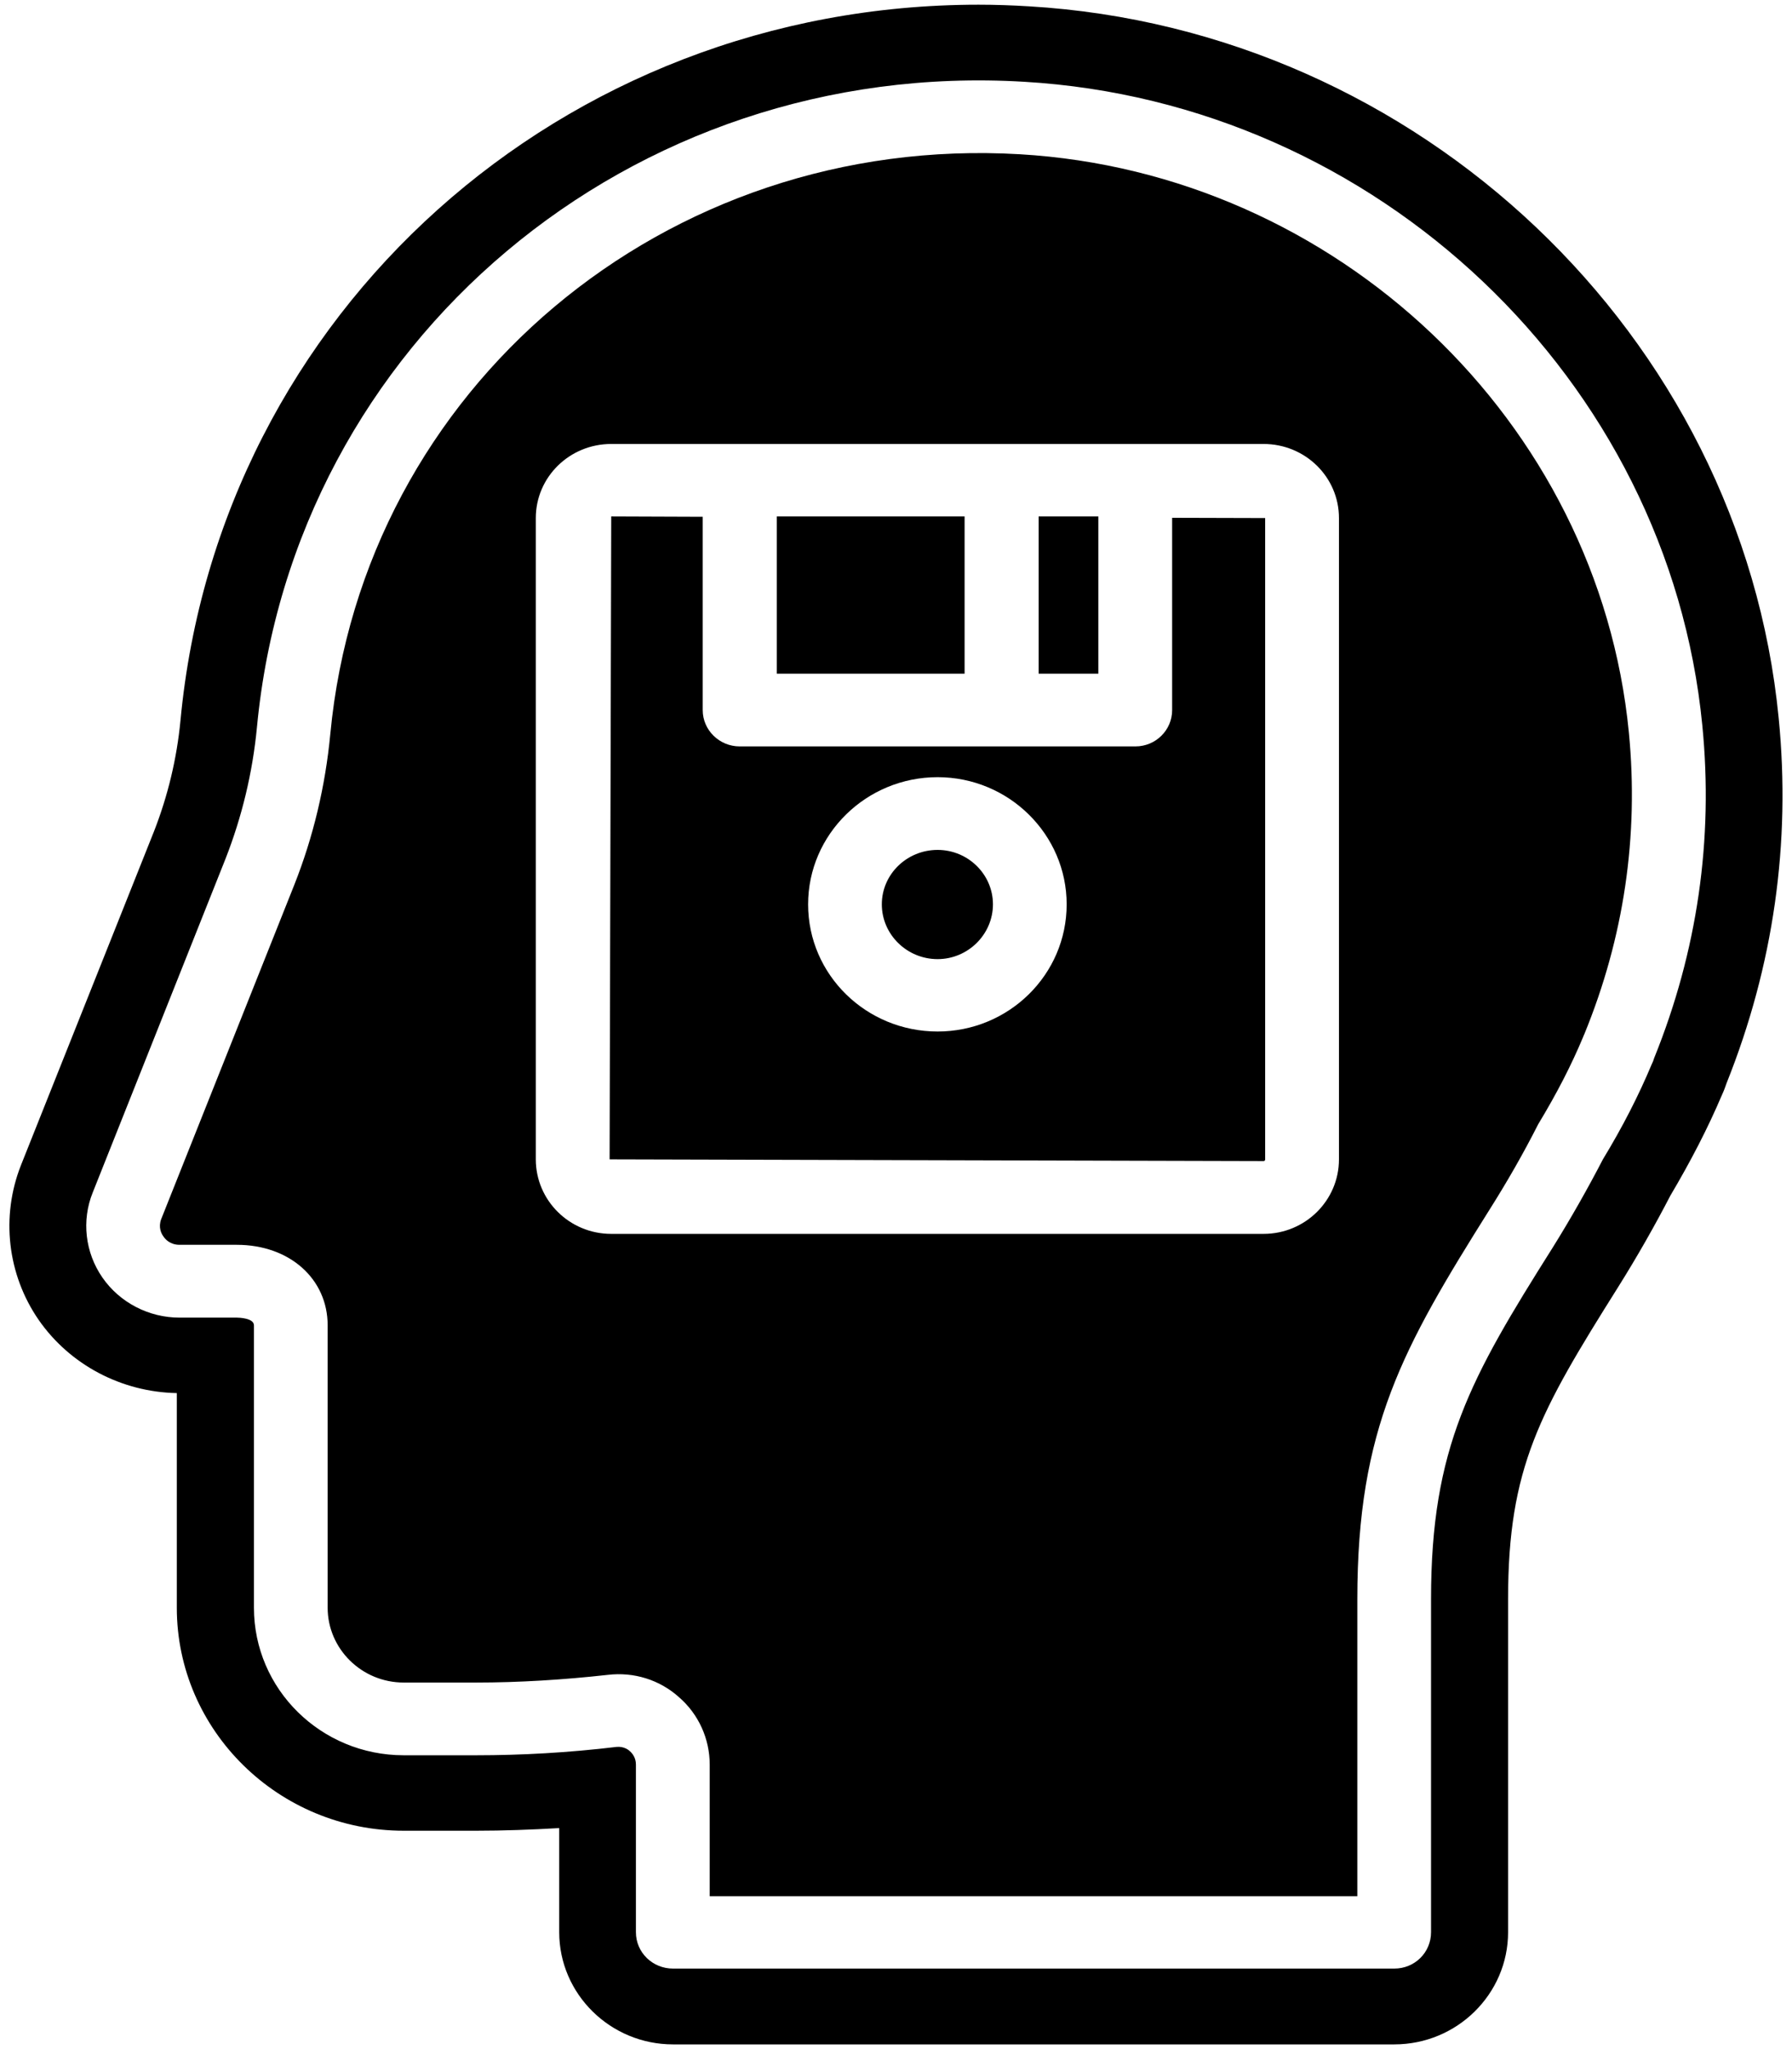 <svg xmlns="http://www.w3.org/2000/svg" xmlns:xlink="http://www.w3.org/1999/xlink" zoomAndPan="magnify" preserveAspectRatio="xMidYMid meet" version="1.0" viewBox="0 0 20.98 23.98"><defs><clipPath id="647714a940"><path d="M 0 0 L 20.98 0 L 20.98 23.977 L 0 23.977 Z M 0 0 " clip-rule="nonzero"/></clipPath></defs><path fill="#000000" d="M 15.676 13.566 C 15.676 14.047 15.281 14.438 14.793 14.438 L 7.156 14.438 C 6.668 14.438 6.273 14.047 6.273 13.566 L 6.273 6.062 C 6.273 5.582 6.668 5.195 7.156 5.195 L 14.793 5.195 C 15.281 5.195 15.676 5.582 15.676 6.062 Z M 11.941 1.805 C 7.793 1.562 4.25 4.543 3.867 8.59 C 3.809 9.199 3.668 9.793 3.445 10.355 L 1.887 14.266 C 1.852 14.359 1.887 14.434 1.914 14.469 C 1.934 14.5 1.992 14.566 2.102 14.566 L 2.773 14.566 C 3.391 14.566 3.836 14.965 3.836 15.508 L 3.836 18.812 C 3.836 19.293 4.234 19.688 4.727 19.688 L 5.574 19.688 C 6.074 19.688 6.594 19.656 7.117 19.598 C 7.422 19.562 7.723 19.656 7.949 19.859 C 8.18 20.059 8.309 20.348 8.309 20.648 L 8.309 22.188 L 15.891 22.188 L 15.891 18.711 C 15.891 16.711 16.422 15.773 17.438 14.156 C 17.645 13.828 17.836 13.496 18.008 13.156 C 18.23 12.789 18.398 12.461 18.535 12.133 C 18.539 12.121 18.543 12.113 18.547 12.105 C 19.012 10.973 19.188 9.785 19.07 8.57 C 18.715 4.93 15.648 2.023 11.941 1.805 " fill-opacity="1" fill-rule="nonzero"/><g clip-path="url(#647714a940)"><path fill="#000000" d="M 19.367 12.379 C 19.359 12.406 19.348 12.434 19.336 12.457 C 19.184 12.82 18.996 13.188 18.766 13.566 C 18.594 13.898 18.391 14.258 18.176 14.602 C 17.215 16.125 16.754 16.938 16.754 18.711 L 16.754 22.609 C 16.754 22.848 16.562 23.035 16.324 23.035 L 7.879 23.035 C 7.641 23.035 7.445 22.848 7.445 22.609 L 7.445 20.648 C 7.445 20.566 7.402 20.516 7.375 20.492 C 7.352 20.469 7.297 20.434 7.219 20.441 C 6.66 20.508 6.109 20.539 5.574 20.539 L 4.727 20.539 C 3.758 20.539 2.973 19.766 2.973 18.812 L 2.973 15.508 C 2.973 15.422 2.793 15.418 2.773 15.418 L 2.102 15.418 C 1.742 15.418 1.402 15.242 1.199 14.949 C 0.996 14.656 0.953 14.281 1.086 13.953 L 2.641 10.047 C 2.832 9.559 2.957 9.043 3.008 8.512 C 3.434 4.004 7.383 0.68 11.992 0.957 C 16.121 1.199 19.535 4.438 19.93 8.488 C 20.062 9.824 19.871 11.133 19.367 12.379 Z M 20.824 8.402 C 20.387 3.922 16.613 0.344 12.047 0.074 C 11.852 0.062 11.652 0.055 11.457 0.055 C 6.582 0.055 2.562 3.656 2.113 8.43 C 2.07 8.879 1.965 9.312 1.805 9.723 L 0.246 13.633 C 0.008 14.234 0.086 14.914 0.453 15.445 C 0.82 15.973 1.426 16.289 2.07 16.301 L 2.07 18.812 C 2.07 20.25 3.262 21.422 4.727 21.422 L 5.574 21.422 C 5.895 21.422 6.219 21.41 6.547 21.391 L 6.547 22.609 C 6.547 23.332 7.145 23.922 7.879 23.922 L 16.324 23.922 C 17.059 23.922 17.656 23.332 17.656 22.609 L 17.656 18.711 C 17.656 17.172 18.027 16.52 18.941 15.066 C 19.164 14.711 19.375 14.34 19.555 13.992 C 19.793 13.59 19.992 13.207 20.16 12.812 C 20.18 12.77 20.199 12.719 20.215 12.672 C 20.762 11.305 20.969 9.867 20.824 8.402 " fill-opacity="1" fill-rule="nonzero"/></g><path fill="#000000" d="M 10.977 9.945 C 10.617 9.945 10.324 10.23 10.324 10.582 C 10.324 10.934 10.617 11.223 10.977 11.223 C 11.332 11.223 11.625 10.934 11.625 10.582 C 11.625 10.23 11.332 9.945 10.977 9.945 " fill-opacity="1" fill-rule="nonzero"/><path fill="#000000" d="M 12.859 6.043 L 12.16 6.043 L 12.16 7.883 L 12.859 7.883 L 12.859 6.043 " fill-opacity="1" fill-rule="nonzero"/><path fill="#000000" d="M 11.293 6.043 L 9.094 6.043 L 9.094 7.883 L 11.293 7.883 L 11.293 6.043 " fill-opacity="1" fill-rule="nonzero"/><path fill="#000000" d="M 10.977 12.07 C 10.141 12.07 9.461 11.406 9.461 10.582 C 9.461 9.762 10.141 9.094 10.977 9.094 C 11.809 9.094 12.488 9.762 12.488 10.582 C 12.488 11.406 11.809 12.07 10.977 12.07 Z M 13.723 8.309 C 13.723 8.543 13.531 8.734 13.293 8.734 L 8.66 8.734 C 8.422 8.734 8.227 8.543 8.227 8.309 L 8.227 6.047 L 7.156 6.043 L 7.137 13.566 L 14.793 13.586 C 14.805 13.586 14.812 13.578 14.812 13.566 L 14.812 6.062 L 13.723 6.059 L 13.723 8.309 " fill-opacity="1" fill-rule="nonzero"/></svg>